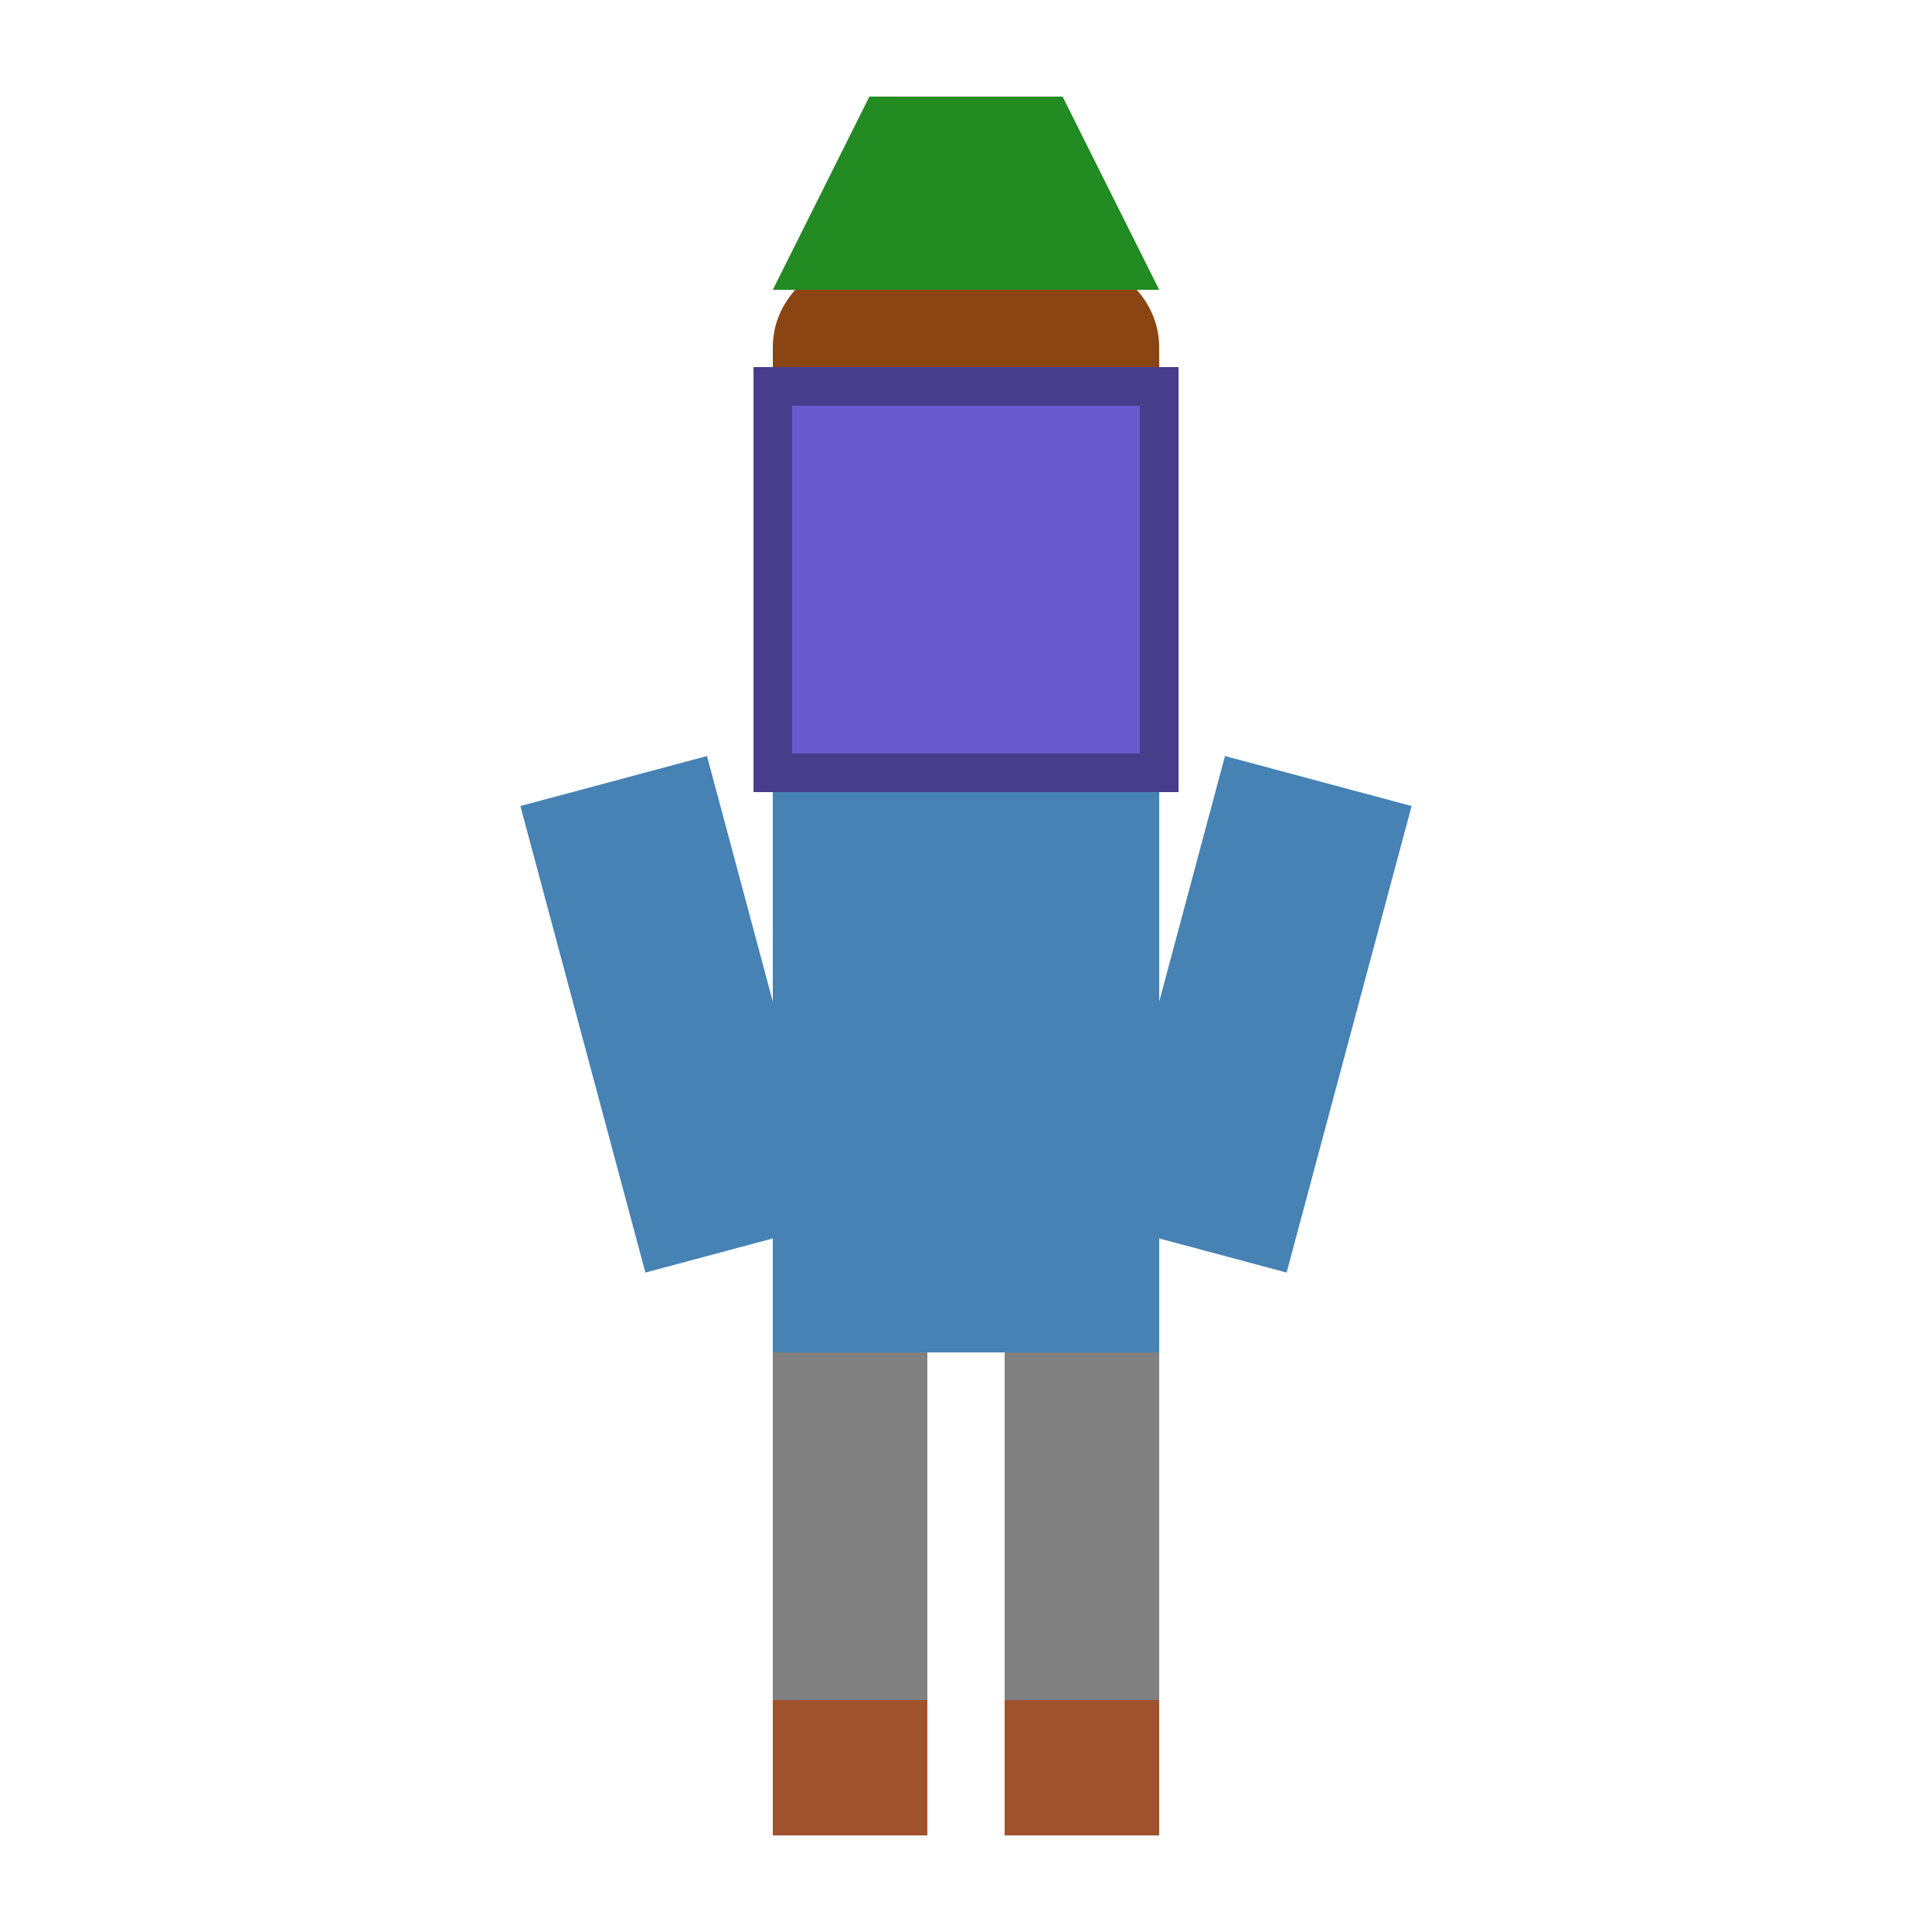 <svg viewBox="0 0 100 100" xmlns="http://www.w3.org/2000/svg">
  <!-- Head (Face) -->
  <circle cx="50" cy="25" r="10" fill="#F0C8A0"/>
  <!-- Hair -->
  <path d="M40 18 C40 10 60 10 60 18 L60 25 L40 25 Z" fill="#8B4513"/>
  <!-- Hat -->
  <polygon points="40,15 60,15 55,5 45,5" fill="#228B22"/>
  <!-- Eyes -->
  <circle cx="45" cy="23" r="1.5" fill="#000000"/>
  <circle cx="55" cy="23" r="1.5" fill="#000000"/>
  <!-- Mouth -->
  <path d="M47 28 Q50 30 53 28" stroke="#000000" stroke-width="1"/>

  <!-- Body (Blue Top) -->
  <rect x="40" y="35" width="20" height="35" fill="#4682B4"/>
  <!-- Arms (Blue Top) -->
  <rect x="30" y="40" width="10" height="25" fill="#4682B4" transform="rotate(-15 35 52.5)"/>
  <rect x="60" y="40" width="10" height="25" fill="#4682B4" transform="rotate(15 65 52.5)"/>
  <!-- Shield (pushed forward) -->
  <rect x="40" y="20" width="20" height="20" fill="#6A5ACD" stroke="#483D8B" stroke-width="2"/>
  <!-- Legs (Grey Pants) -->
  <rect x="40" y="70" width="8" height="20" fill="#808080"/>
  <rect x="52" y="70" width="8" height="20" fill="#808080"/>
  <!-- Shoes (Brown) -->
  <rect x="40" y="88" width="8" height="7" fill="#A0522D"/>
  <rect x="52" y="88" width="8" height="7" fill="#A0522D"/>
</svg>